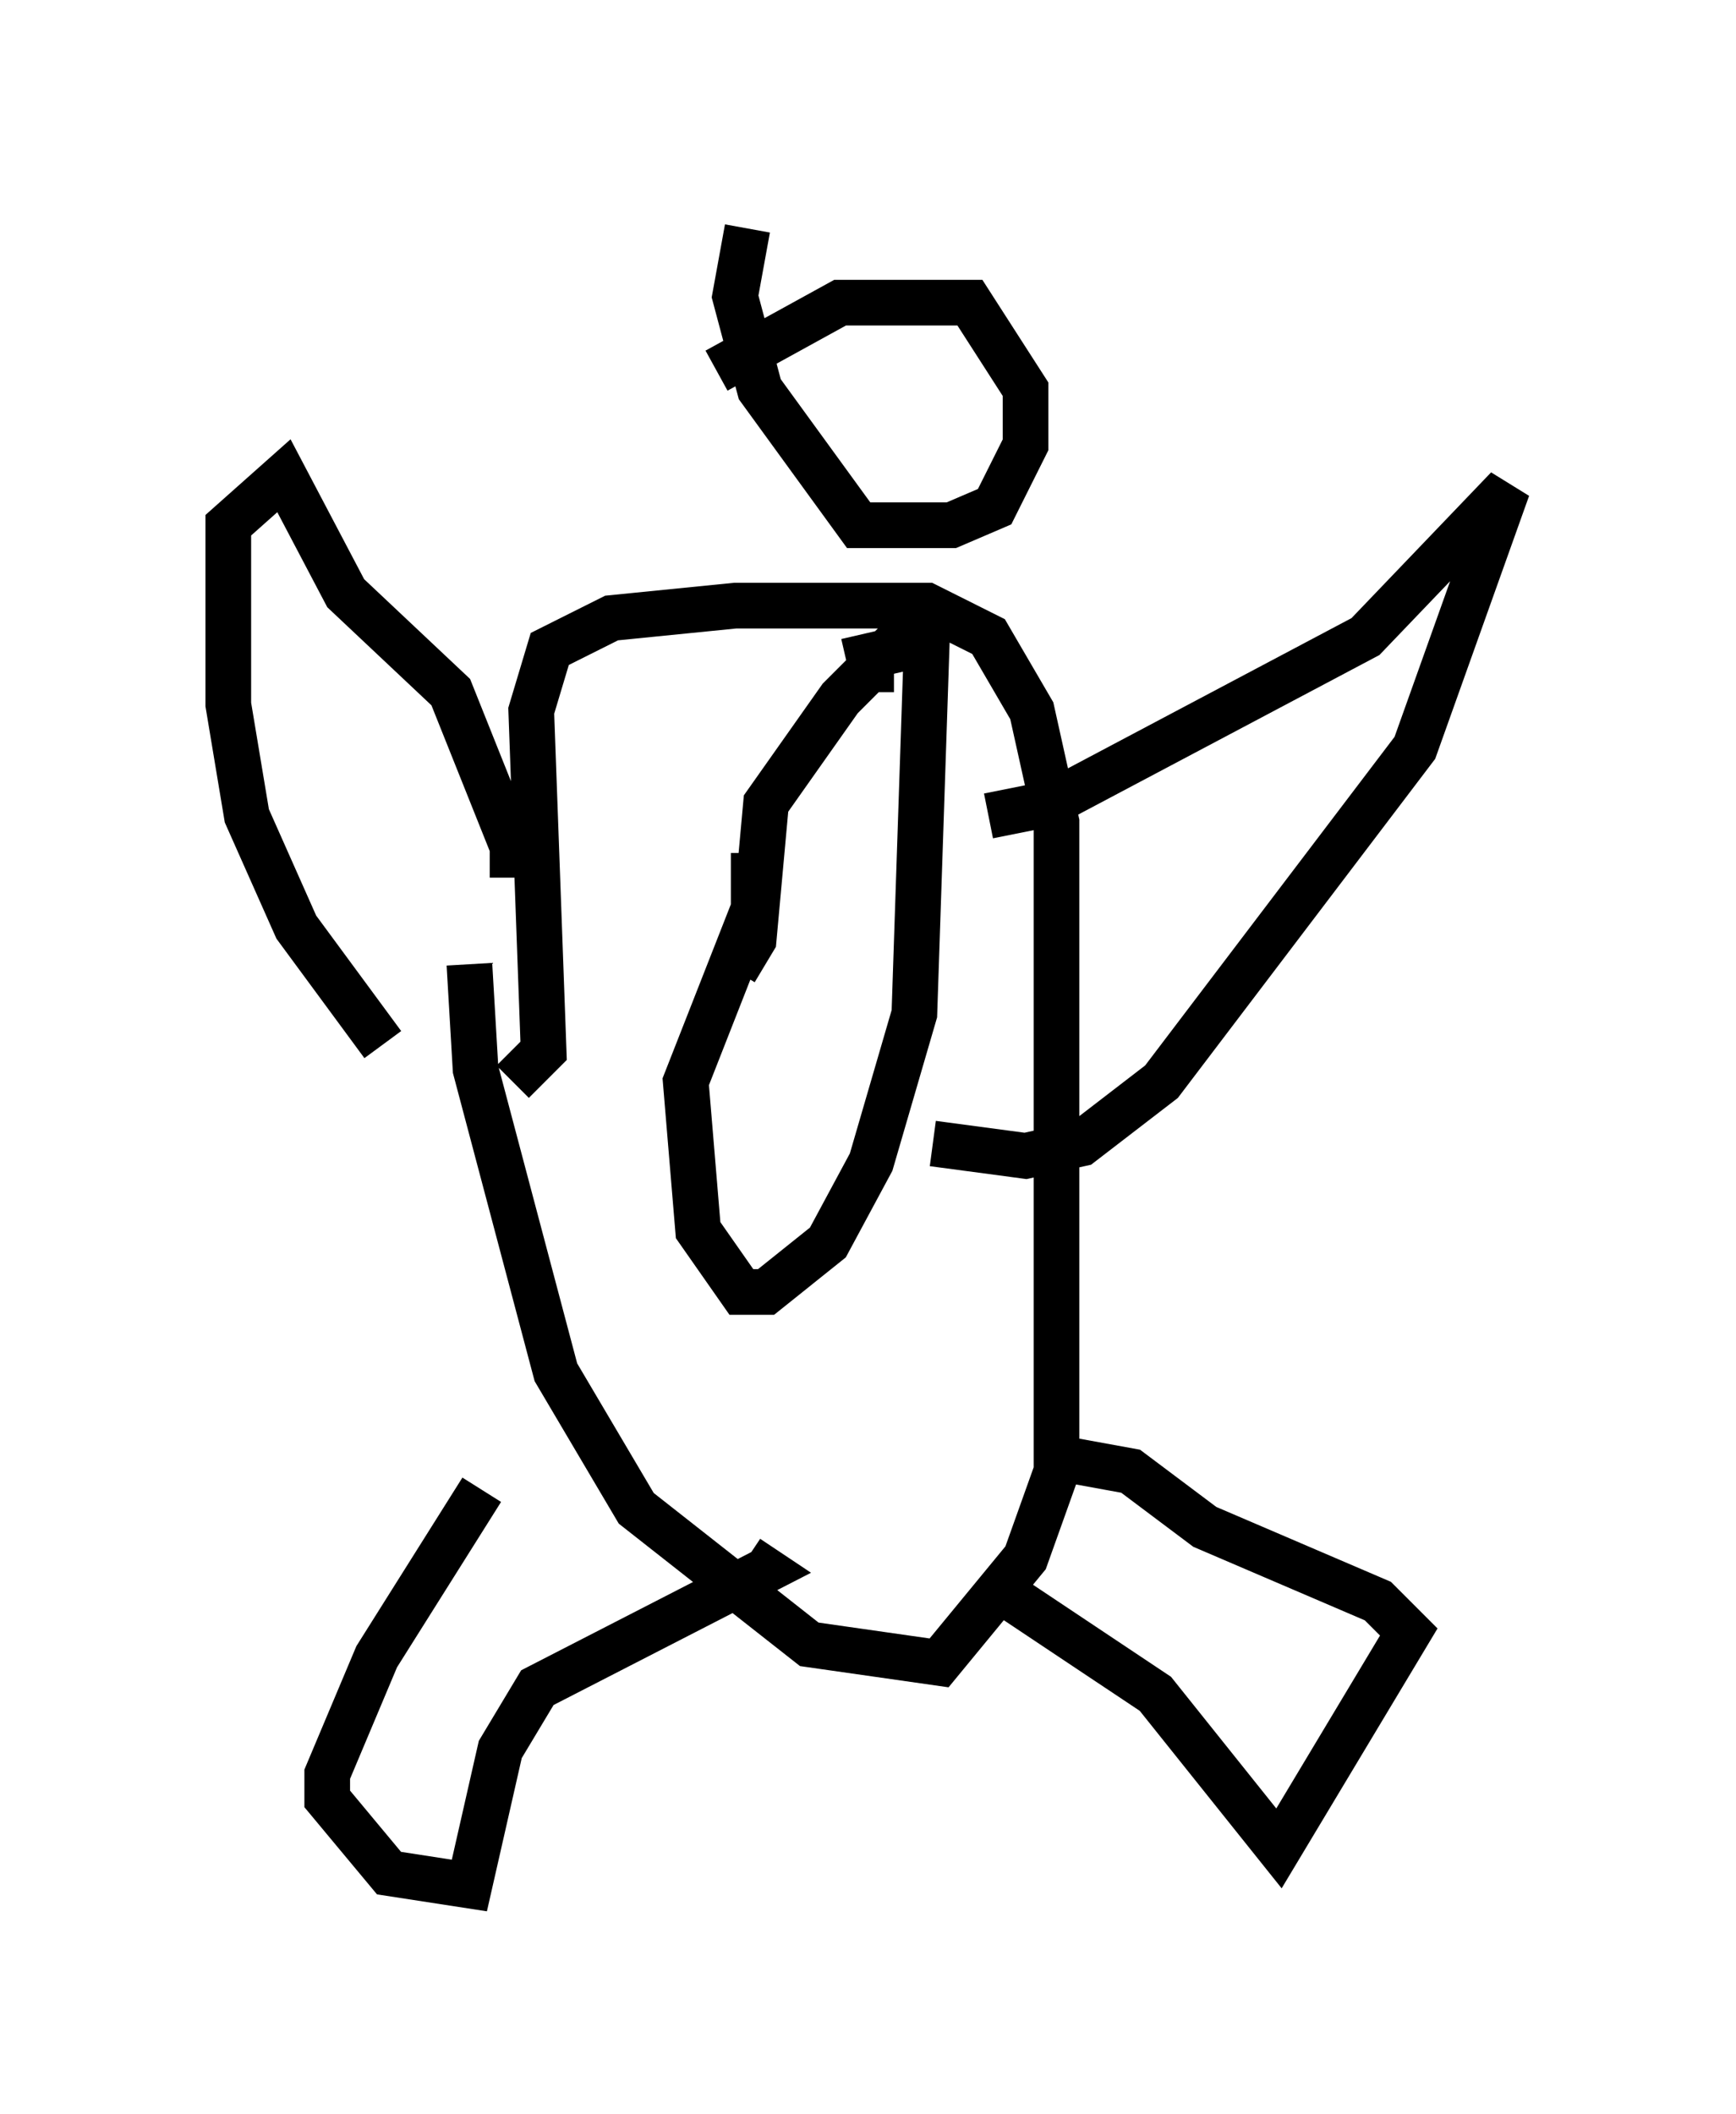 <?xml version="1.0" encoding="utf-8" ?>
<svg baseProfile="full" height="46.265" version="1.1" width="38.011" xmlns="http://www.w3.org/2000/svg" xmlns:ev="http://www.w3.org/2001/xml-events" xmlns:xlink="http://www.w3.org/1999/xlink"><defs /><rect fill="white" height="46.265" width="38.011" x="0" y="0" /><path d="M10.413, 31.928 m0.135, 0.677 l-2.3, 3.654 -1.083, 2.571 l0.0, 0.541 1.353, 1.624 l1.759, 0.271 0.677, -2.977 l0.812, -1.353 5.007, -2.571 l-0.406, -0.271 m5.683, 0.812 l3.248, 2.165 2.706, 3.383 l2.842, -4.736 -0.677, -0.677 l-3.789, -1.624 -1.624, -1.218 l-1.488, -0.271 m-12.99, -10.825 l0.135, 2.3 1.759, 6.631 l1.759, 2.977 3.789, 2.977 l2.842, 0.406 1.894, -2.3 l0.677, -1.894 0.0, -14.208 l-0.541, -2.436 -0.947, -1.624 l-1.353, -0.677 -4.195, 0.0 l-2.706, 0.271 -1.353, 0.677 l-0.406, 1.353 0.271, 7.442 l-0.677, 0.677 m5.277, -5.007 l0.0, 1.218 -1.488, 3.789 l0.271, 3.248 0.947, 1.353 l0.541, 0.0 1.353, -1.083 l0.947, -1.759 0.947, -3.248 l0.271, -8.119 -1.759, 0.406 m0.541, 0.677 l0.0, -0.541 -0.677, 0.677 l-1.624, 2.3 -0.271, 2.977 l-0.406, 0.677 m5.548, -3.383 l1.353, -0.271 6.901, -3.654 l3.112, -3.248 -2.03, 5.683 l-5.548, 7.307 -1.759, 1.353 l-1.218, 0.271 -2.03, -0.271 m-9.202, -5.819 l0.0, -0.677 -1.353, -3.383 l-2.3, -2.165 -1.353, -2.571 l-1.218, 1.083 0.0, 3.924 l0.406, 2.436 1.083, 2.436 l1.894, 2.571 m7.984, -17.862 l-0.271, 1.488 0.541, 2.03 l2.165, 2.977 2.03, 0.0 l0.947, -0.406 0.677, -1.353 l0.0, -1.218 -1.218, -1.894 l-2.842, 0.0 -2.706, 1.488 " fill="none" stroke="black" stroke-width="1" /></svg>